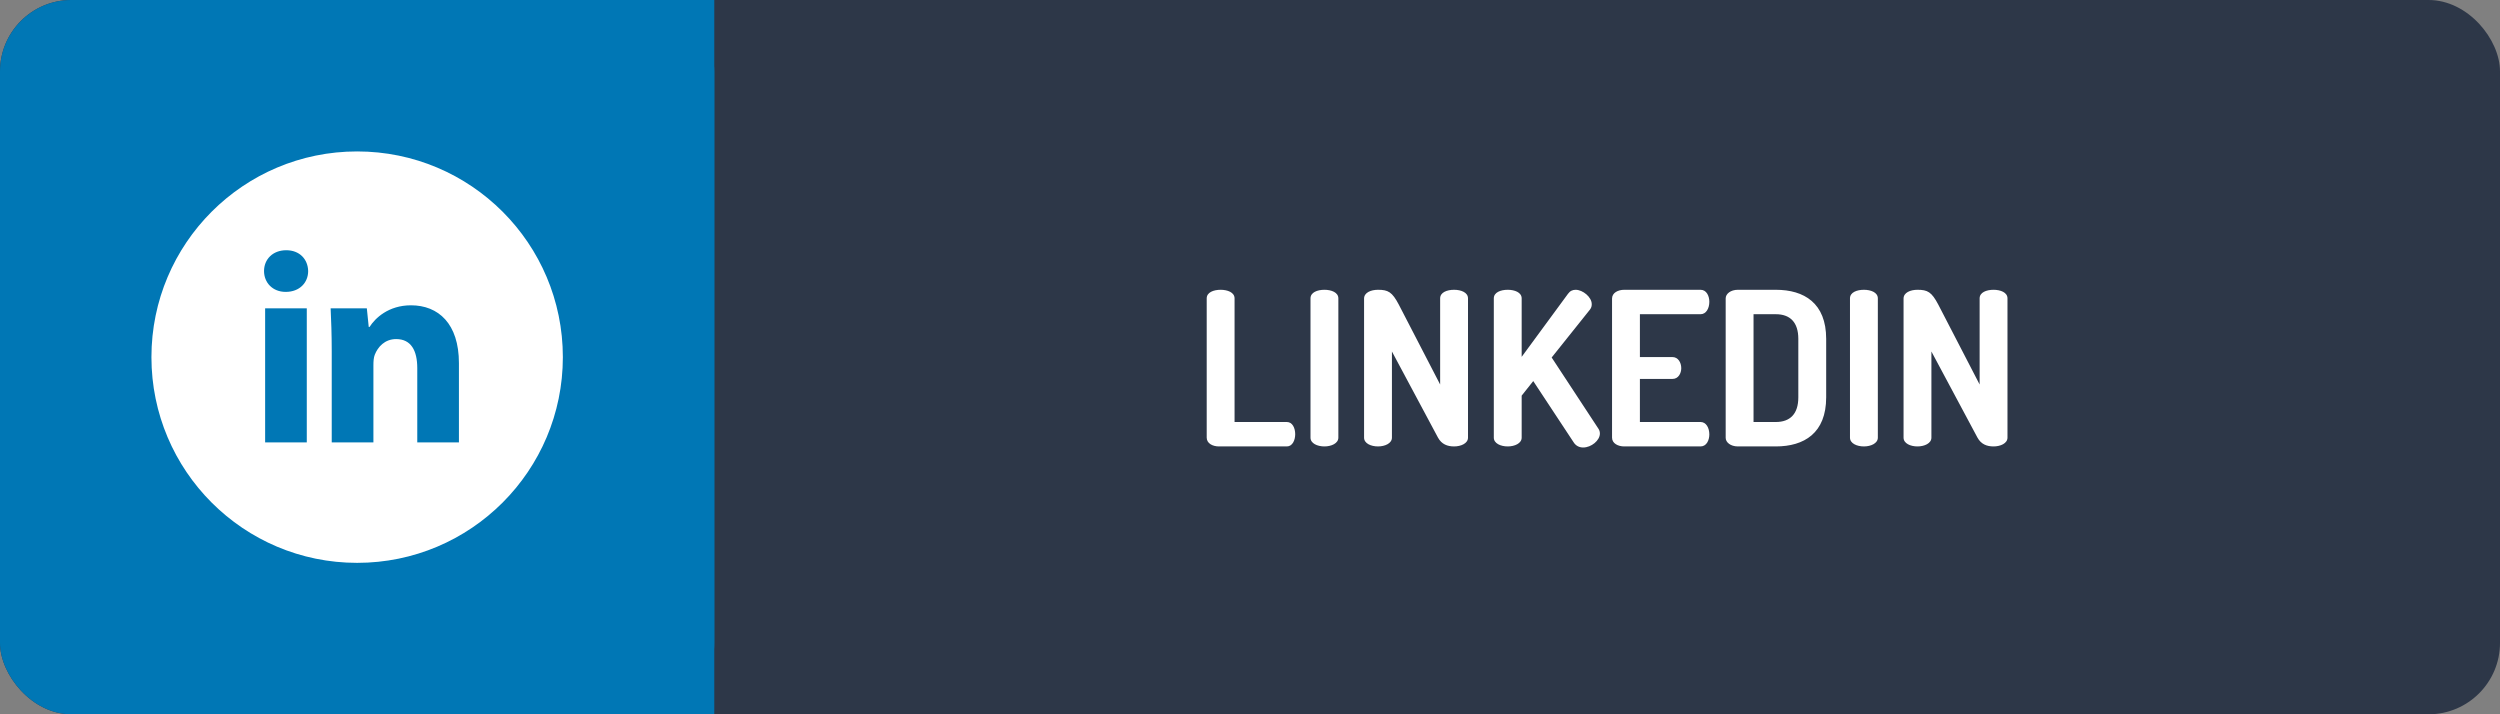 <svg width="280" height="80" viewBox="0 0 280 80" fill="none" xmlns="http://www.w3.org/2000/svg"><rect x="0" y="0" width="280" height="80" fill="#808080" stroke="none"/><rect width="280" height="80" rx="8" fill="#2D3748"/><rect width="80" height="80" rx="8" fill="#0077B5"/><rect x="72" width="8" height="80" fill="#0077B5"/><path d="M144.127 50C144.751 50 145.063 49.304 145.063 48.632C145.063 47.936 144.751 47.264 144.127 47.264H138.271V33.416C138.271 32.744 137.479 32.456 136.711 32.456C135.919 32.456 135.151 32.744 135.151 33.416V49.016C135.151 49.664 135.823 50 136.519 50H144.127ZM146.776 49.016C146.776 49.664 147.544 50 148.336 50C149.104 50 149.896 49.664 149.896 49.016V33.416C149.896 32.744 149.104 32.456 148.336 32.456C147.544 32.456 146.776 32.744 146.776 33.416V49.016ZM162.856 50C163.624 50 164.416 49.664 164.416 49.016V33.416C164.416 32.744 163.624 32.456 162.856 32.456C162.064 32.456 161.296 32.744 161.296 33.416V43.064L156.664 34.112C155.92 32.696 155.464 32.456 154.336 32.456C153.544 32.456 152.776 32.768 152.776 33.44V49.016C152.776 49.664 153.544 50 154.336 50C155.104 50 155.896 49.664 155.896 49.016V39.368L161.056 49.016C161.464 49.76 162.112 50 162.856 50ZM167.307 49.016C167.307 49.664 168.075 50 168.867 50C169.635 50 170.427 49.664 170.427 49.016V44.312L171.723 42.68L176.235 49.52C176.499 49.952 176.907 50.12 177.315 50.12C178.227 50.12 179.187 49.328 179.187 48.56C179.187 48.368 179.139 48.176 179.019 48.008L173.787 40.04L178.083 34.664C178.251 34.448 178.275 34.232 178.275 34.064C178.275 33.272 177.267 32.456 176.475 32.456C176.139 32.456 175.851 32.576 175.611 32.912L170.427 39.968V33.416C170.427 32.744 169.635 32.456 168.867 32.456C168.075 32.456 167.307 32.744 167.307 33.416V49.016ZM183.669 35.192H190.461C191.085 35.192 191.445 34.544 191.445 33.8C191.445 33.152 191.133 32.456 190.461 32.456H181.917C181.221 32.456 180.549 32.792 180.549 33.44V49.016C180.549 49.664 181.221 50 181.917 50H190.461C191.133 50 191.445 49.304 191.445 48.656C191.445 47.912 191.085 47.264 190.461 47.264H183.669V42.44H187.317C187.989 42.44 188.301 41.792 188.301 41.24C188.301 40.592 187.941 39.992 187.317 39.992H183.669V35.192ZM194.644 32.456C193.828 32.456 193.276 32.912 193.276 33.416V49.04C193.276 49.544 193.828 50 194.644 50H198.892C202.06 50 204.532 48.512 204.532 44.504V37.952C204.532 33.944 202.06 32.456 198.892 32.456H194.644ZM198.892 35.192C200.476 35.192 201.412 36.08 201.412 37.952V44.504C201.412 46.376 200.476 47.264 198.892 47.264H196.396V35.192H198.892ZM207.198 49.016C207.198 49.664 207.966 50 208.758 50C209.526 50 210.318 49.664 210.318 49.016V33.416C210.318 32.744 209.526 32.456 208.758 32.456C207.966 32.456 207.198 32.744 207.198 33.416V49.016ZM223.278 50C224.046 50 224.838 49.664 224.838 49.016V33.416C224.838 32.744 224.046 32.456 223.278 32.456C222.486 32.456 221.718 32.744 221.718 33.416V43.064L217.086 34.112C216.342 32.696 215.886 32.456 214.758 32.456C213.966 32.456 213.198 32.768 213.198 33.44V49.016C213.198 49.664 213.966 50 214.758 50C215.526 50 216.318 49.664 216.318 49.016V39.368L221.478 49.016C221.886 49.76 222.534 50 223.278 50Z" fill="white"/><path d="M40 16.96C27.275 16.96 16.96 27.275 16.96 40C16.96 52.725 27.275 63.04 40 63.04C52.725 63.04 63.04 52.725 63.04 40C63.04 27.275 52.725 16.96 40 16.96ZM34.36 49.55H29.695V34.535H34.36V49.55ZM31.998 32.692C30.525 32.692 29.572 31.648 29.572 30.357C29.572 29.039 30.554 28.026 32.059 28.026C33.563 28.026 34.485 29.039 34.514 30.357C34.514 31.648 33.563 32.692 31.998 32.692ZM51.4 49.55H46.734V41.229C46.734 39.292 46.058 37.977 44.37 37.977C43.082 37.977 42.316 38.867 41.978 39.724C41.853 40.029 41.822 40.461 41.822 40.89V49.547H37.154V39.323C37.154 37.449 37.094 35.882 37.031 34.533H41.085L41.298 36.618H41.392C42.007 35.639 43.511 34.194 46.029 34.194C49.099 34.194 51.4 36.251 51.4 40.672V49.55V49.55Z" fill="white"/></svg>